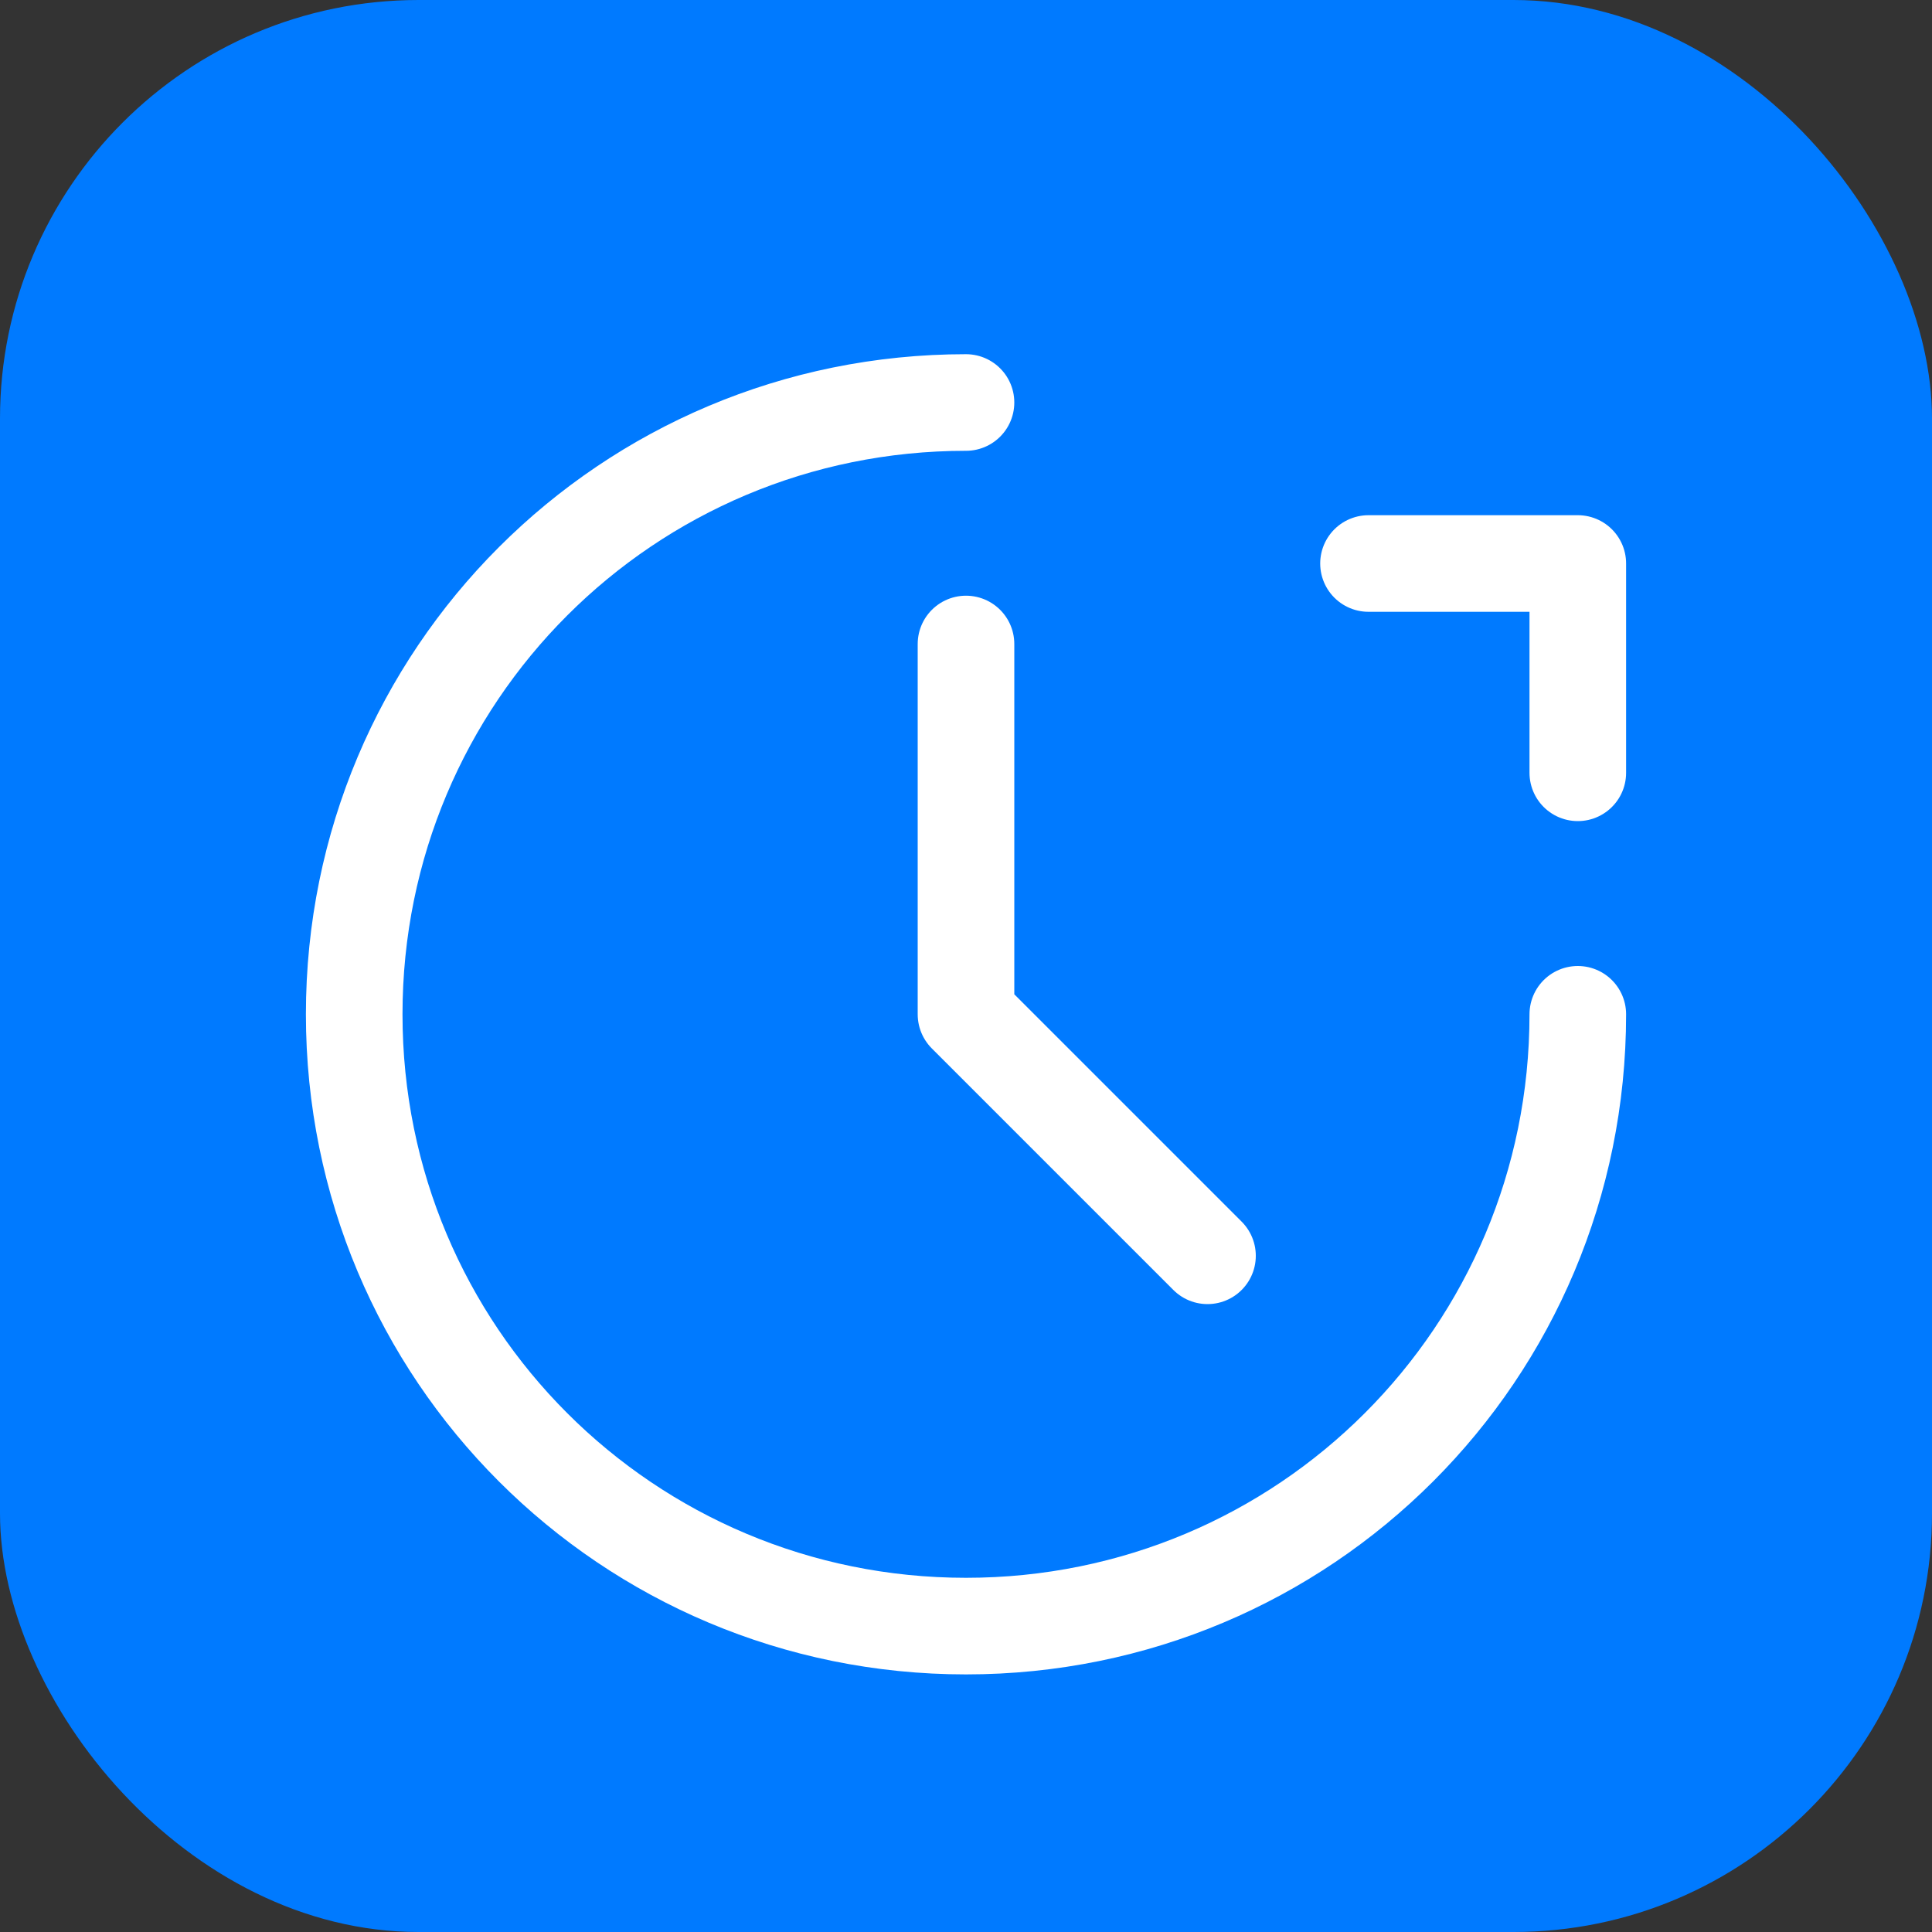 <svg width="120" height="120" viewBox="0 0 120 120" fill="none" xmlns="http://www.w3.org/2000/svg">
  <rect x="0" y="0" width="120" height="120" fill="#333333" stroke="none"/>
  <rect width="120" height="120" rx="26" fill="#007AFF"/>
  <path d="M60 25C38.954 25 22 41.954 22 63C22 84.046 38.954 101 60 101C81.046 101 98 84.046 98 63" stroke="white" stroke-width="6" stroke-linecap="round"/>
  <path d="M60 40V63L75 78" stroke="white" stroke-width="6" stroke-linecap="round" stroke-linejoin="round"/>
  <path d="M85 35L98 35L98 48" stroke="white" stroke-width="6" stroke-linecap="round" stroke-linejoin="round"/>
</svg>